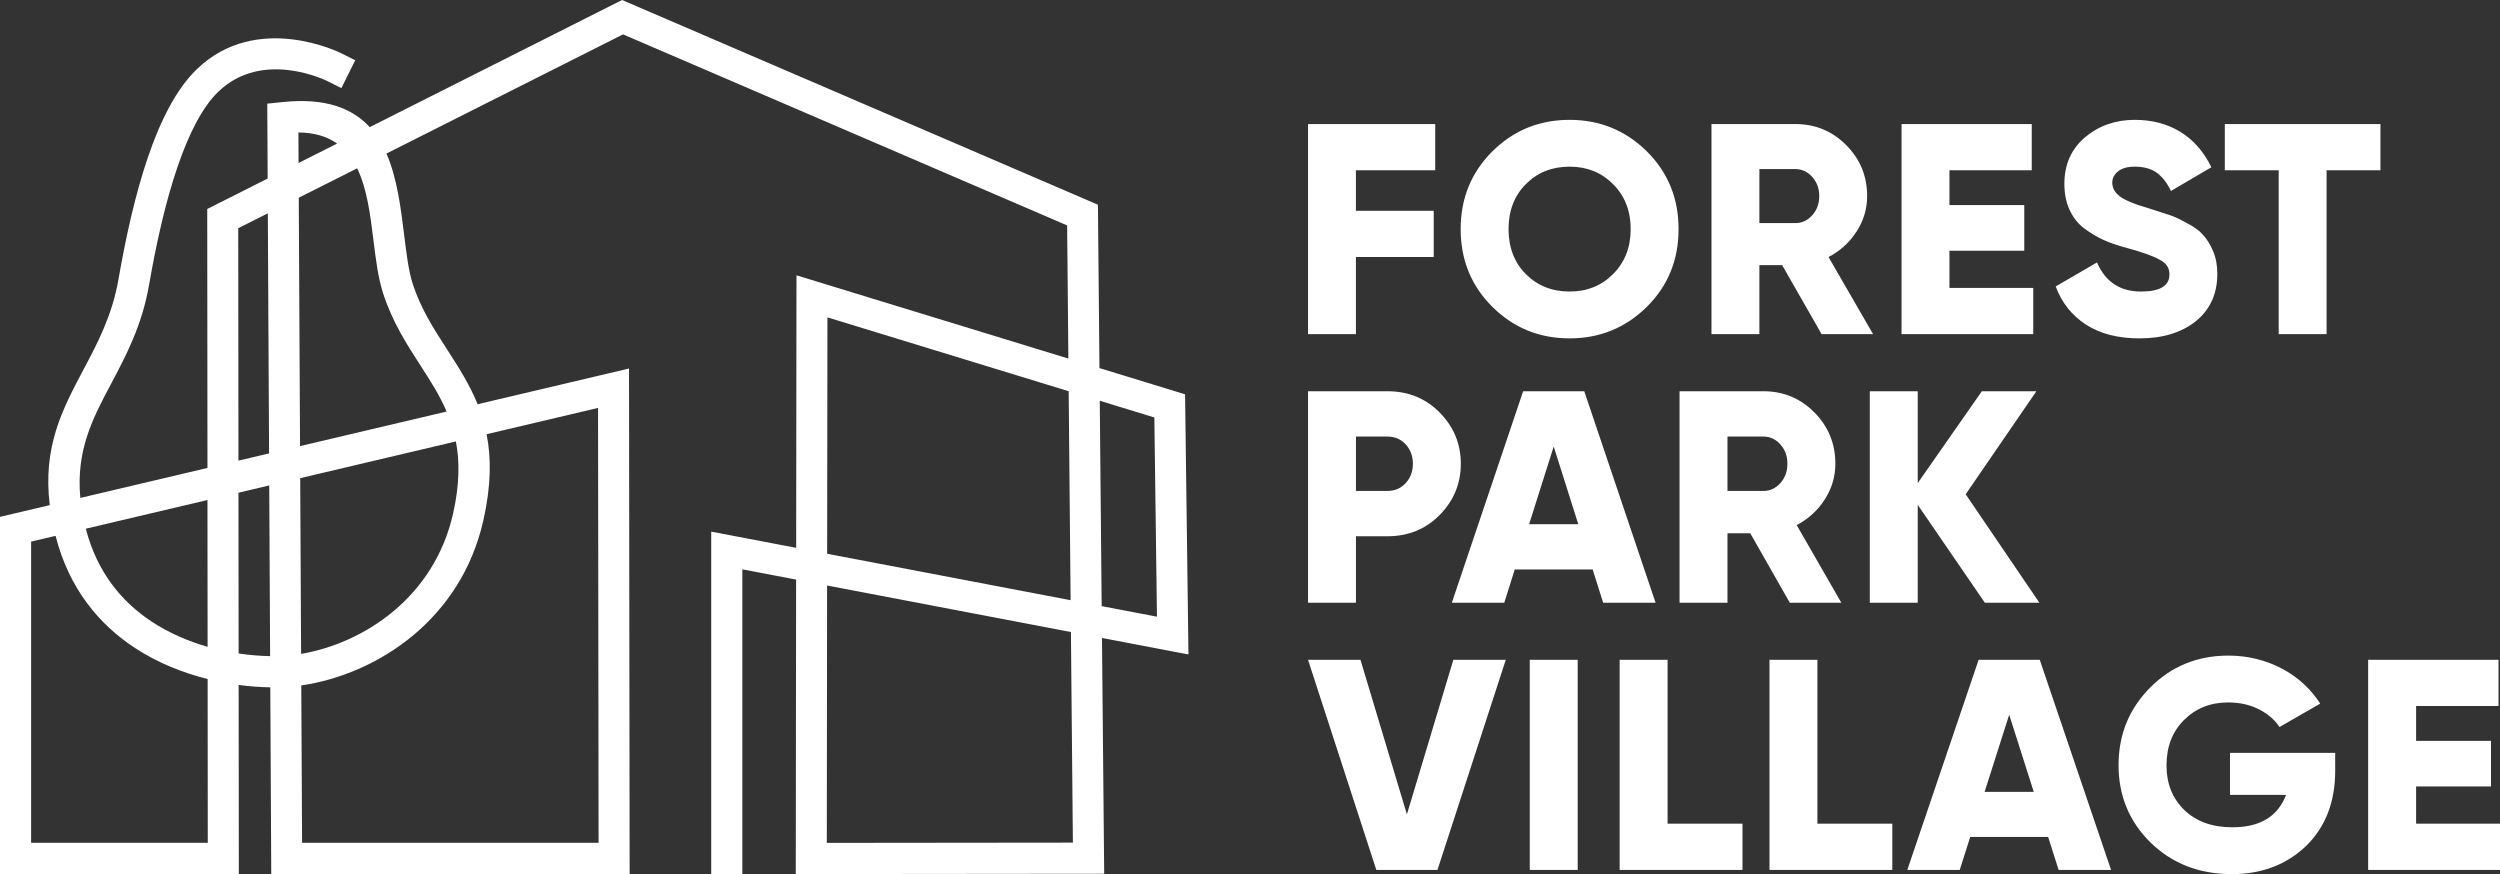 <svg width="143" height="50" viewBox="0 0 143 50" fill="none" xmlns="http://www.w3.org/2000/svg">
<rect x="0" y="0" width="143" height="50" fill="#333333" stroke="none"/>
<path fill-rule="evenodd" clip-rule="evenodd" d="M82.095 9.739H77.558V12.057H82.009V14.702H77.558V19.114H74.819V7.095H82.095V9.739ZM94.199 17.552C92.978 18.754 91.505 19.355 89.782 19.355C88.047 19.355 86.575 18.754 85.365 17.552C84.155 16.35 83.55 14.868 83.55 13.105C83.55 11.342 84.155 9.86 85.365 8.658C86.575 7.456 88.047 6.855 89.782 6.855C91.505 6.855 92.978 7.456 94.199 8.658C95.409 9.86 96.014 11.342 96.014 13.105C96.014 14.868 95.409 16.35 94.199 17.552ZM87.282 15.681C87.944 16.344 88.778 16.676 89.782 16.676C90.775 16.676 91.603 16.344 92.264 15.681C92.938 15.005 93.275 14.146 93.275 13.105C93.275 12.063 92.938 11.205 92.264 10.529C91.603 9.865 90.775 9.533 89.782 9.533C88.778 9.533 87.944 9.865 87.282 10.529C86.62 11.193 86.289 12.052 86.289 13.105C86.289 14.158 86.62 15.017 87.282 15.681ZM104.197 19.114L101.938 15.165H100.637V19.114H97.897V7.095H102.691C103.832 7.095 104.802 7.496 105.601 8.297C106.4 9.098 106.8 10.071 106.8 11.216C106.8 11.949 106.597 12.627 106.192 13.251C105.787 13.874 105.253 14.358 104.591 14.702L107.142 19.114H104.197ZM100.637 9.671V12.761H102.691C103.067 12.761 103.39 12.613 103.658 12.315C103.926 12.017 104.061 11.651 104.061 11.216C104.061 10.781 103.926 10.415 103.658 10.117C103.39 9.82 103.067 9.671 102.691 9.671H100.637ZM111.508 16.47H116.302V19.114H108.769V7.095H116.216V9.739H111.508V11.731H115.788V14.341H111.508V16.47ZM122.379 19.355C121.147 19.355 120.125 19.092 119.315 18.565C118.504 18.038 117.928 17.312 117.586 16.384L119.948 15.011C120.428 16.121 121.267 16.676 122.465 16.676C123.549 16.676 124.092 16.35 124.092 15.698C124.092 15.331 123.915 15.056 123.561 14.873C123.196 14.656 122.545 14.421 121.609 14.169C121.095 14.032 120.653 13.878 120.282 13.706C119.911 13.534 119.543 13.311 119.178 13.036C118.824 12.75 118.553 12.395 118.365 11.972C118.177 11.548 118.082 11.062 118.082 10.512C118.082 9.413 118.476 8.526 119.264 7.851C120.062 7.187 121.01 6.855 122.106 6.855C123.099 6.855 123.969 7.084 124.716 7.542C125.464 7.999 126.055 8.675 126.489 9.568L124.177 10.924C123.96 10.466 123.692 10.12 123.373 9.885C123.053 9.651 122.631 9.533 122.106 9.533C121.695 9.533 121.378 9.622 121.155 9.8C120.933 9.977 120.822 10.191 120.822 10.443C120.822 10.741 120.959 10.999 121.233 11.216C121.518 11.445 122.1 11.685 122.979 11.937L124.092 12.298C124.377 12.389 124.708 12.544 125.085 12.761C125.496 12.967 125.804 13.191 126.009 13.431C126.226 13.66 126.417 13.966 126.583 14.35C126.748 14.733 126.831 15.171 126.831 15.663C126.831 16.808 126.42 17.712 125.598 18.376C124.776 19.029 123.704 19.355 122.379 19.355ZM136.162 7.095V9.739H133.08V19.114H130.341V9.739H127.259V7.095H136.162Z" fill="white"/>
<path fill-rule="evenodd" clip-rule="evenodd" d="M79.36 22.379C80.548 22.379 81.543 22.782 82.342 23.589C83.153 24.407 83.559 25.386 83.559 26.526C83.559 27.667 83.153 28.646 82.342 29.464C81.543 30.271 80.548 30.674 79.36 30.674H77.561V34.476H74.819V22.379H79.36ZM79.36 28.082C79.783 28.082 80.131 27.932 80.406 27.633C80.68 27.333 80.817 26.964 80.817 26.526C80.817 26.089 80.68 25.72 80.406 25.42C80.131 25.121 79.783 24.971 79.36 24.971H77.561V28.082H79.36ZM91.7 34.476L91.1 32.575H86.644L86.044 34.476H83.045L87.124 22.379H90.62L94.699 34.476H91.7ZM87.466 29.983H90.277L88.872 25.541L87.466 29.983ZM102.376 34.476L100.114 30.501H98.812V34.476H96.07V22.379H100.868C102.011 22.379 102.982 22.782 103.782 23.589C104.582 24.395 104.982 25.375 104.982 26.526C104.982 27.264 104.779 27.946 104.373 28.574C103.968 29.202 103.434 29.689 102.771 30.035L105.324 34.476H102.376ZM98.812 24.971V28.082H100.868C101.245 28.082 101.568 27.932 101.837 27.633C102.105 27.333 102.239 26.964 102.239 26.526C102.239 26.089 102.105 25.72 101.837 25.42C101.568 25.121 101.245 24.971 100.868 24.971H98.812ZM116.653 34.476H113.533L109.694 28.877V34.476H106.952V22.379H109.694V27.633L113.362 22.379H116.481L112.437 28.272L116.653 34.476Z" fill="white"/>
<path fill-rule="evenodd" clip-rule="evenodd" d="M78.726 49.76L74.819 37.74H77.818L80.475 46.583L83.131 37.74H86.131L82.223 49.76H78.726ZM87.502 37.74H90.244V49.76H87.502V37.74ZM95.386 47.115H99.671V49.76H92.644V37.74H95.386V47.115ZM103.956 47.115H108.241V49.76H101.214V37.74H103.956V47.115ZM117.753 49.76L117.153 47.871H112.697L112.097 49.76H109.098L113.177 37.74H116.674L120.753 49.76H117.753ZM113.52 45.295H116.331L114.925 40.883L113.52 45.295ZM133.573 43.063V44.093C133.573 45.879 133.013 47.316 131.894 48.403C130.774 49.468 129.362 50 127.66 50C125.798 50 124.249 49.399 123.015 48.197C121.793 46.995 121.181 45.519 121.181 43.767C121.181 42.016 121.787 40.533 122.998 39.32C124.209 38.106 125.7 37.5 127.471 37.5C128.031 37.5 128.571 37.566 129.091 37.697C129.611 37.829 130.097 38.015 130.548 38.255C130.999 38.496 131.408 38.785 131.773 39.123C132.139 39.46 132.453 39.835 132.716 40.247L130.385 41.587C130.122 41.174 129.731 40.837 129.211 40.573C128.691 40.31 128.106 40.179 127.454 40.179C126.437 40.179 125.592 40.516 124.918 41.192C124.255 41.855 123.924 42.72 123.924 43.784C123.924 44.826 124.266 45.679 124.952 46.343C125.637 46.995 126.552 47.321 127.694 47.321C129.271 47.321 130.294 46.703 130.762 45.467H127.557V43.063H133.573ZM138.201 47.115H143V49.76H135.458V37.74H142.914V40.385H138.201V42.376H142.486V44.986H138.201V47.115Z" fill="white"/>
<path fill-rule="evenodd" clip-rule="evenodd" d="M15.293 6.848L15.289 5.957L15.287 5.929L16.17 5.838C18.628 5.582 20.161 6.195 21.148 7.272L35.583 0C44.657 3.901 53.73 7.805 62.802 11.71L62.889 21.054L67.786 22.554L67.98 37.435L63.033 36.491L63.16 49.979L45.518 49.997L45.538 33.153L42.462 32.566V50H40.682V30.409L45.541 31.336L45.559 15.748L61.111 20.51L61.04 12.894L35.638 1.966L22.105 8.783C22.716 10.182 22.926 11.887 23.123 13.484C23.252 14.527 23.374 15.518 23.609 16.242C24.07 17.66 24.818 18.818 25.55 19.951C26.208 20.97 26.854 21.971 27.32 23.122L35.98 21.079L36.015 50H15.516L15.461 39.315C14.911 39.307 14.3 39.265 13.65 39.179L13.66 50H0V29.564L2.846 28.893C2.438 25.547 3.571 23.411 4.783 21.125C5.581 19.622 6.417 18.047 6.776 15.98C7.212 13.475 7.76 11.049 8.463 8.987C9.192 6.851 10.101 5.081 11.245 3.971C14.706 0.612 19.512 3.042 19.526 3.049L20.319 3.447L19.526 5.041L18.733 4.643C18.723 4.638 15.034 2.773 12.476 5.257C11.558 6.149 10.791 7.677 10.146 9.568C9.475 11.534 8.949 13.868 8.528 16.288C8.123 18.619 7.215 20.331 6.348 21.964C5.31 23.922 4.338 25.755 4.595 28.481L11.867 26.766L11.854 11.954L15.31 10.212L15.293 6.848H15.293ZM17.07 7.577L17.078 9.322L19.281 8.212C18.726 7.818 18.008 7.583 17.07 7.577ZM17.089 11.31L17.162 25.517L25.547 23.54C25.145 22.602 24.607 21.769 24.061 20.923C23.265 19.689 22.45 18.428 21.919 16.794C21.627 15.896 21.495 14.827 21.356 13.7C21.183 12.3 20.998 10.796 20.428 9.628L17.089 11.31ZM17.172 27.351L17.223 37.401C18.97 37.11 20.9 36.309 22.527 34.944C24.092 33.63 25.37 31.791 25.916 29.379C26.29 27.724 26.296 26.393 26.077 25.25L17.172 27.351ZM17.233 39.206L17.279 48.21H34.239L34.209 23.333L27.834 24.836C28.101 26.187 28.099 27.773 27.647 29.77C27.004 32.611 25.504 34.772 23.667 36.314C21.701 37.965 19.34 38.904 17.233 39.206ZM15.451 37.53L15.4 27.768L13.64 28.183L13.649 37.379C14.297 37.476 14.908 37.522 15.451 37.53H15.451ZM15.391 25.934L15.32 12.201L13.627 13.054L13.639 26.348L15.391 25.934ZM11.867 28.601L4.908 30.242C5.558 32.761 6.996 34.449 8.676 35.556C9.693 36.226 10.797 36.688 11.875 36.996L11.867 28.601H11.867ZM3.179 30.65L1.78 30.98V48.21H11.885L11.877 38.841C10.486 38.493 9.03 37.927 7.703 37.053C5.679 35.72 3.951 33.687 3.179 30.65H3.179ZM62.906 22.923L63.016 34.671L66.178 35.274L66.029 23.879L62.906 22.923ZM61.369 48.198L61.257 36.152L47.31 33.491L47.293 48.213L61.369 48.198ZM61.239 34.331L61.128 22.378L47.329 18.153L47.313 31.674L61.239 34.331Z" fill="white"/>
</svg>
